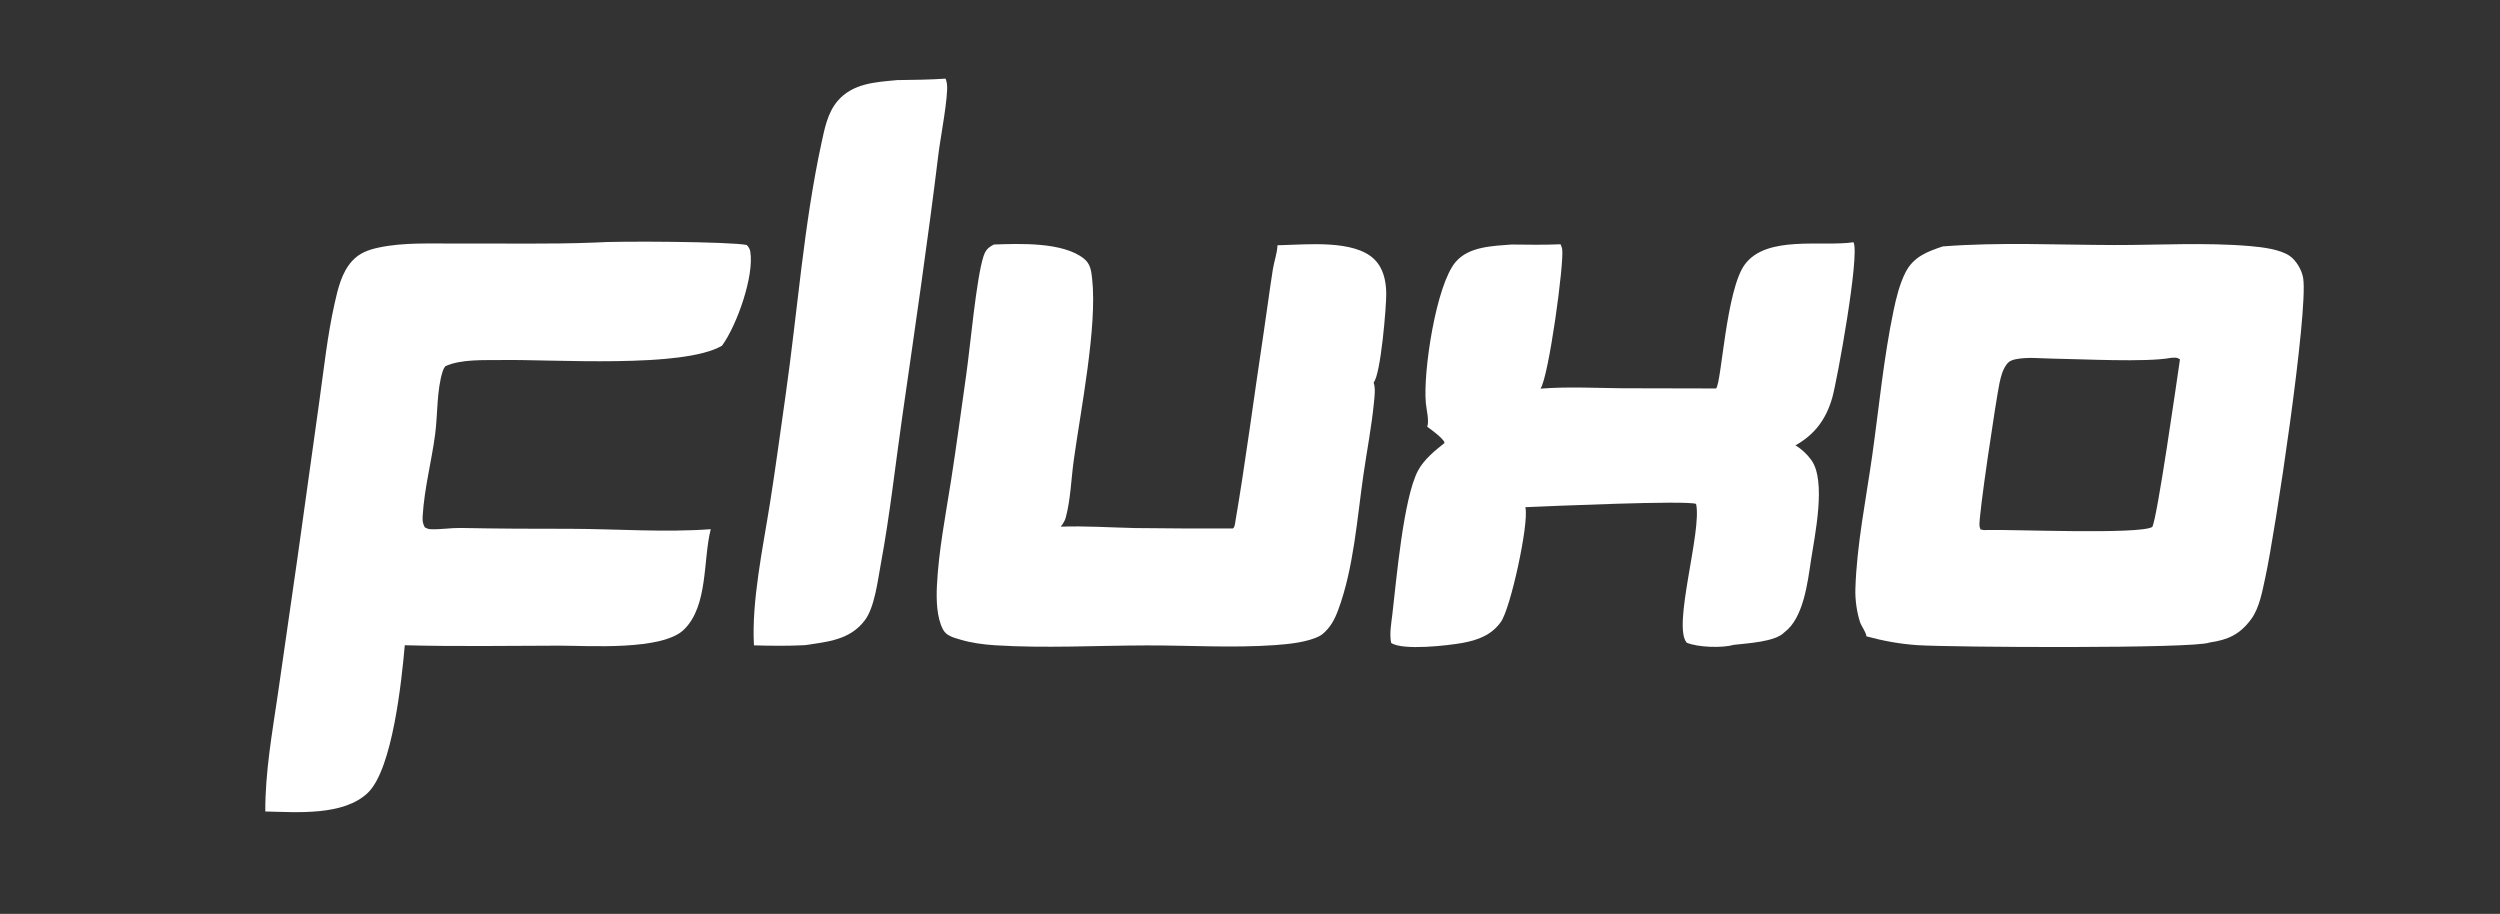<?xml version="1.0" encoding="utf-8" ?>
<svg xmlns="http://www.w3.org/2000/svg" xmlns:xlink="http://www.w3.org/1999/xlink" width="331" height="121">
	<rect width="100%" height="100%" fill="#333333" stroke="none"/>
	<path fill="white" d="M118.812 10.605C120.945 10.579 123.072 10.553 125.201 10.413C125.274 10.629 125.337 10.85 125.371 11.075C125.604 12.627 124.507 18.287 124.268 20.248C122.85 31.881 121.144 43.45 119.477 55.048C118.539 61.574 117.825 68.175 116.622 74.656C116.224 76.798 115.813 80.338 114.548 82.063C112.583 84.742 109.576 84.968 106.556 85.421C104.302 85.534 102.079 85.509 99.825 85.444C99.491 79.607 101.019 72.485 101.938 66.668C102.689 61.917 103.33 57.122 104.009 52.358C105.586 41.285 106.398 29.877 108.761 18.944C109.176 17.024 109.574 14.944 110.868 13.405C112.88 11.015 115.933 10.871 118.812 10.605Z"/>
	<path fill="white" d="M227.21 51.433C227.931 50.713 228.52 38.393 231.014 35.015C233.899 31.108 241.184 32.694 245.405 32.075C246.266 33.724 243.234 50.382 242.602 52.619C241.8 55.458 240.309 57.512 237.716 58.967C238.53 59.445 239.266 60.145 239.819 60.908C241.836 63.685 240.267 70.908 239.775 74.172C239.336 77.088 238.79 81.841 236.253 83.714C235.051 84.997 231.303 85.168 229.572 85.375C228.03 85.816 224.838 85.721 223.327 85.098C221.396 82.929 225.373 70.311 224.56 66.718C223.374 66.216 204.933 67.024 201.953 67.151C201.96 67.181 201.967 67.211 201.973 67.241C202.422 69.446 200.011 80.494 198.73 82.321C197.488 84.094 195.631 84.766 193.58 85.133C191.712 85.467 185.688 86.164 184.188 85.119C183.941 83.94 184.211 82.493 184.351 81.304C184.885 76.778 185.807 65.969 187.748 62.304C188.511 60.863 189.986 59.653 191.251 58.656C191.246 58.626 191.243 58.597 191.236 58.568C191.131 58.088 189.388 56.786 188.965 56.504C189.254 55.733 188.854 54.187 188.779 53.346C188.404 49.193 190.138 37.738 192.721 34.69C194.469 32.626 197.629 32.574 200.118 32.375C202.284 32.404 204.444 32.434 206.61 32.342C206.711 32.537 206.798 32.753 206.832 32.971C207.115 34.764 205.059 49.872 203.963 51.458C207.529 51.176 211.054 51.365 214.625 51.405L227.21 51.433Z"/>
	<path fill="white" d="M131.596 32.373C134.954 32.261 140.72 32.012 143.51 34.243C144.375 34.935 144.483 35.848 144.599 36.898C145.3 43.226 143.085 54.259 142.159 60.987C141.825 63.415 141.746 66.149 141.11 68.51C140.989 68.962 140.731 69.367 140.441 69.73C143.711 69.614 147.021 69.845 150.292 69.914Q156.763 69.995 163.235 69.969C163.248 69.957 163.263 69.946 163.276 69.934C163.42 69.794 163.46 69.662 163.493 69.472C164.929 61.08 166.012 52.612 167.287 44.192C167.716 41.355 168.078 38.508 168.524 35.674C168.694 34.588 169.093 33.576 169.139 32.471L169.625 32.458C173.067 32.381 179.286 31.731 181.94 34.313C183.158 35.498 183.506 37.152 183.539 38.795C183.572 40.445 182.811 49.646 181.87 50.63C182.131 51.465 181.997 52.399 181.915 53.257C181.605 56.471 180.976 59.679 180.515 62.876C179.679 68.678 179.224 75.238 177.184 80.738C176.706 82.029 176.143 83.096 175.065 83.984C174.955 84.064 174.841 84.141 174.721 84.204C173.135 85.038 170.573 85.288 168.783 85.414C163.188 85.808 157.426 85.439 151.808 85.453C145.182 85.469 138.352 85.849 131.749 85.434C130.199 85.337 128.601 85.121 127.11 84.672C126.244 84.412 125.297 84.191 124.853 83.344C123.995 81.708 123.96 79.341 124.05 77.52C124.279 72.9 125.188 68.275 125.905 63.711C126.648 58.975 127.273 54.218 127.948 49.472C128.463 45.845 129.273 36.817 130.209 33.955C130.486 33.106 130.818 32.771 131.596 32.373Z"/>
	<path fill="white" d="M78.815 32.112C81.624 31.89 96.773 31.985 98.872 32.438C99.108 32.685 99.278 32.958 99.336 33.299C99.878 36.526 97.567 43.07 95.594 45.769C90.44 48.805 73.124 47.557 66.422 47.668C64.072 47.707 61.125 47.517 58.959 48.488C58.801 48.689 58.696 48.896 58.617 49.141C57.809 51.653 57.961 54.886 57.61 57.529C57.139 61.073 56.176 64.695 55.965 68.287C55.926 68.948 55.941 69.233 56.242 69.821C56.465 69.94 56.707 70.051 56.962 70.064C58.255 70.13 59.602 69.89 60.909 69.902Q68.248 70.036 75.588 70.013C81.699 70.034 88.023 70.514 94.103 70.065C93.068 74.121 93.785 80.181 90.569 83.347C87.704 86.168 77.969 85.49 74.125 85.485C67.286 85.499 60.427 85.616 53.592 85.43C53.188 90.077 51.975 101.791 48.721 104.947C45.507 108.063 39.274 107.526 35.126 107.44C35.102 102.234 36.04 97.013 36.794 91.875L39.405 73.729L42.286 53.084C42.886 48.789 43.353 44.408 44.303 40.175C44.74 38.225 45.24 36.064 46.625 34.548C47.587 33.495 48.775 33.068 50.144 32.776C53.468 32.069 57.063 32.266 60.447 32.245C66.565 32.208 72.703 32.357 78.815 32.112Z"/>
	<path fill="white" d="M257.228 32.625C264.696 32.042 272.406 32.427 279.901 32.443C285.821 32.456 292.022 32.076 297.908 32.583C299.451 32.716 301.914 32.997 303.186 33.905C304.057 34.527 304.786 35.8 304.944 36.851C305.619 41.345 301.231 70.516 299.925 76.472C299.531 78.268 299.16 80.475 298.05 81.982C296.563 83.999 294.998 84.714 292.555 85.067C290.645 85.909 258.284 85.703 253.929 85.422C251.587 85.271 249.372 84.862 247.109 84.249C247.091 83.731 246.457 82.931 246.273 82.376C245.834 81.05 245.611 79.387 245.652 77.995C245.823 72.154 247.068 66.083 247.885 60.292C248.783 53.928 249.388 47.439 250.702 41.147C251.052 39.469 251.503 37.606 252.285 36.07C253.342 33.992 255.16 33.314 257.228 32.625ZM287.466 47.375L287.402 47.387C284.077 47.992 275.609 47.536 271.803 47.483C270.21 47.46 268.449 47.248 266.879 47.561C266.329 47.67 265.957 47.844 265.631 48.306C265.134 49.01 264.909 49.896 264.732 50.728C264.302 52.746 261.902 68.628 262.087 69.658C262.114 69.808 262.165 69.956 262.219 70.098C262.478 70.148 262.74 70.227 263.001 70.169C266.304 70.081 283.321 70.797 284.96 69.768C285.604 68.693 288.198 50.508 288.627 47.586C288.205 47.279 287.966 47.361 287.466 47.375Z"/>
</svg>
